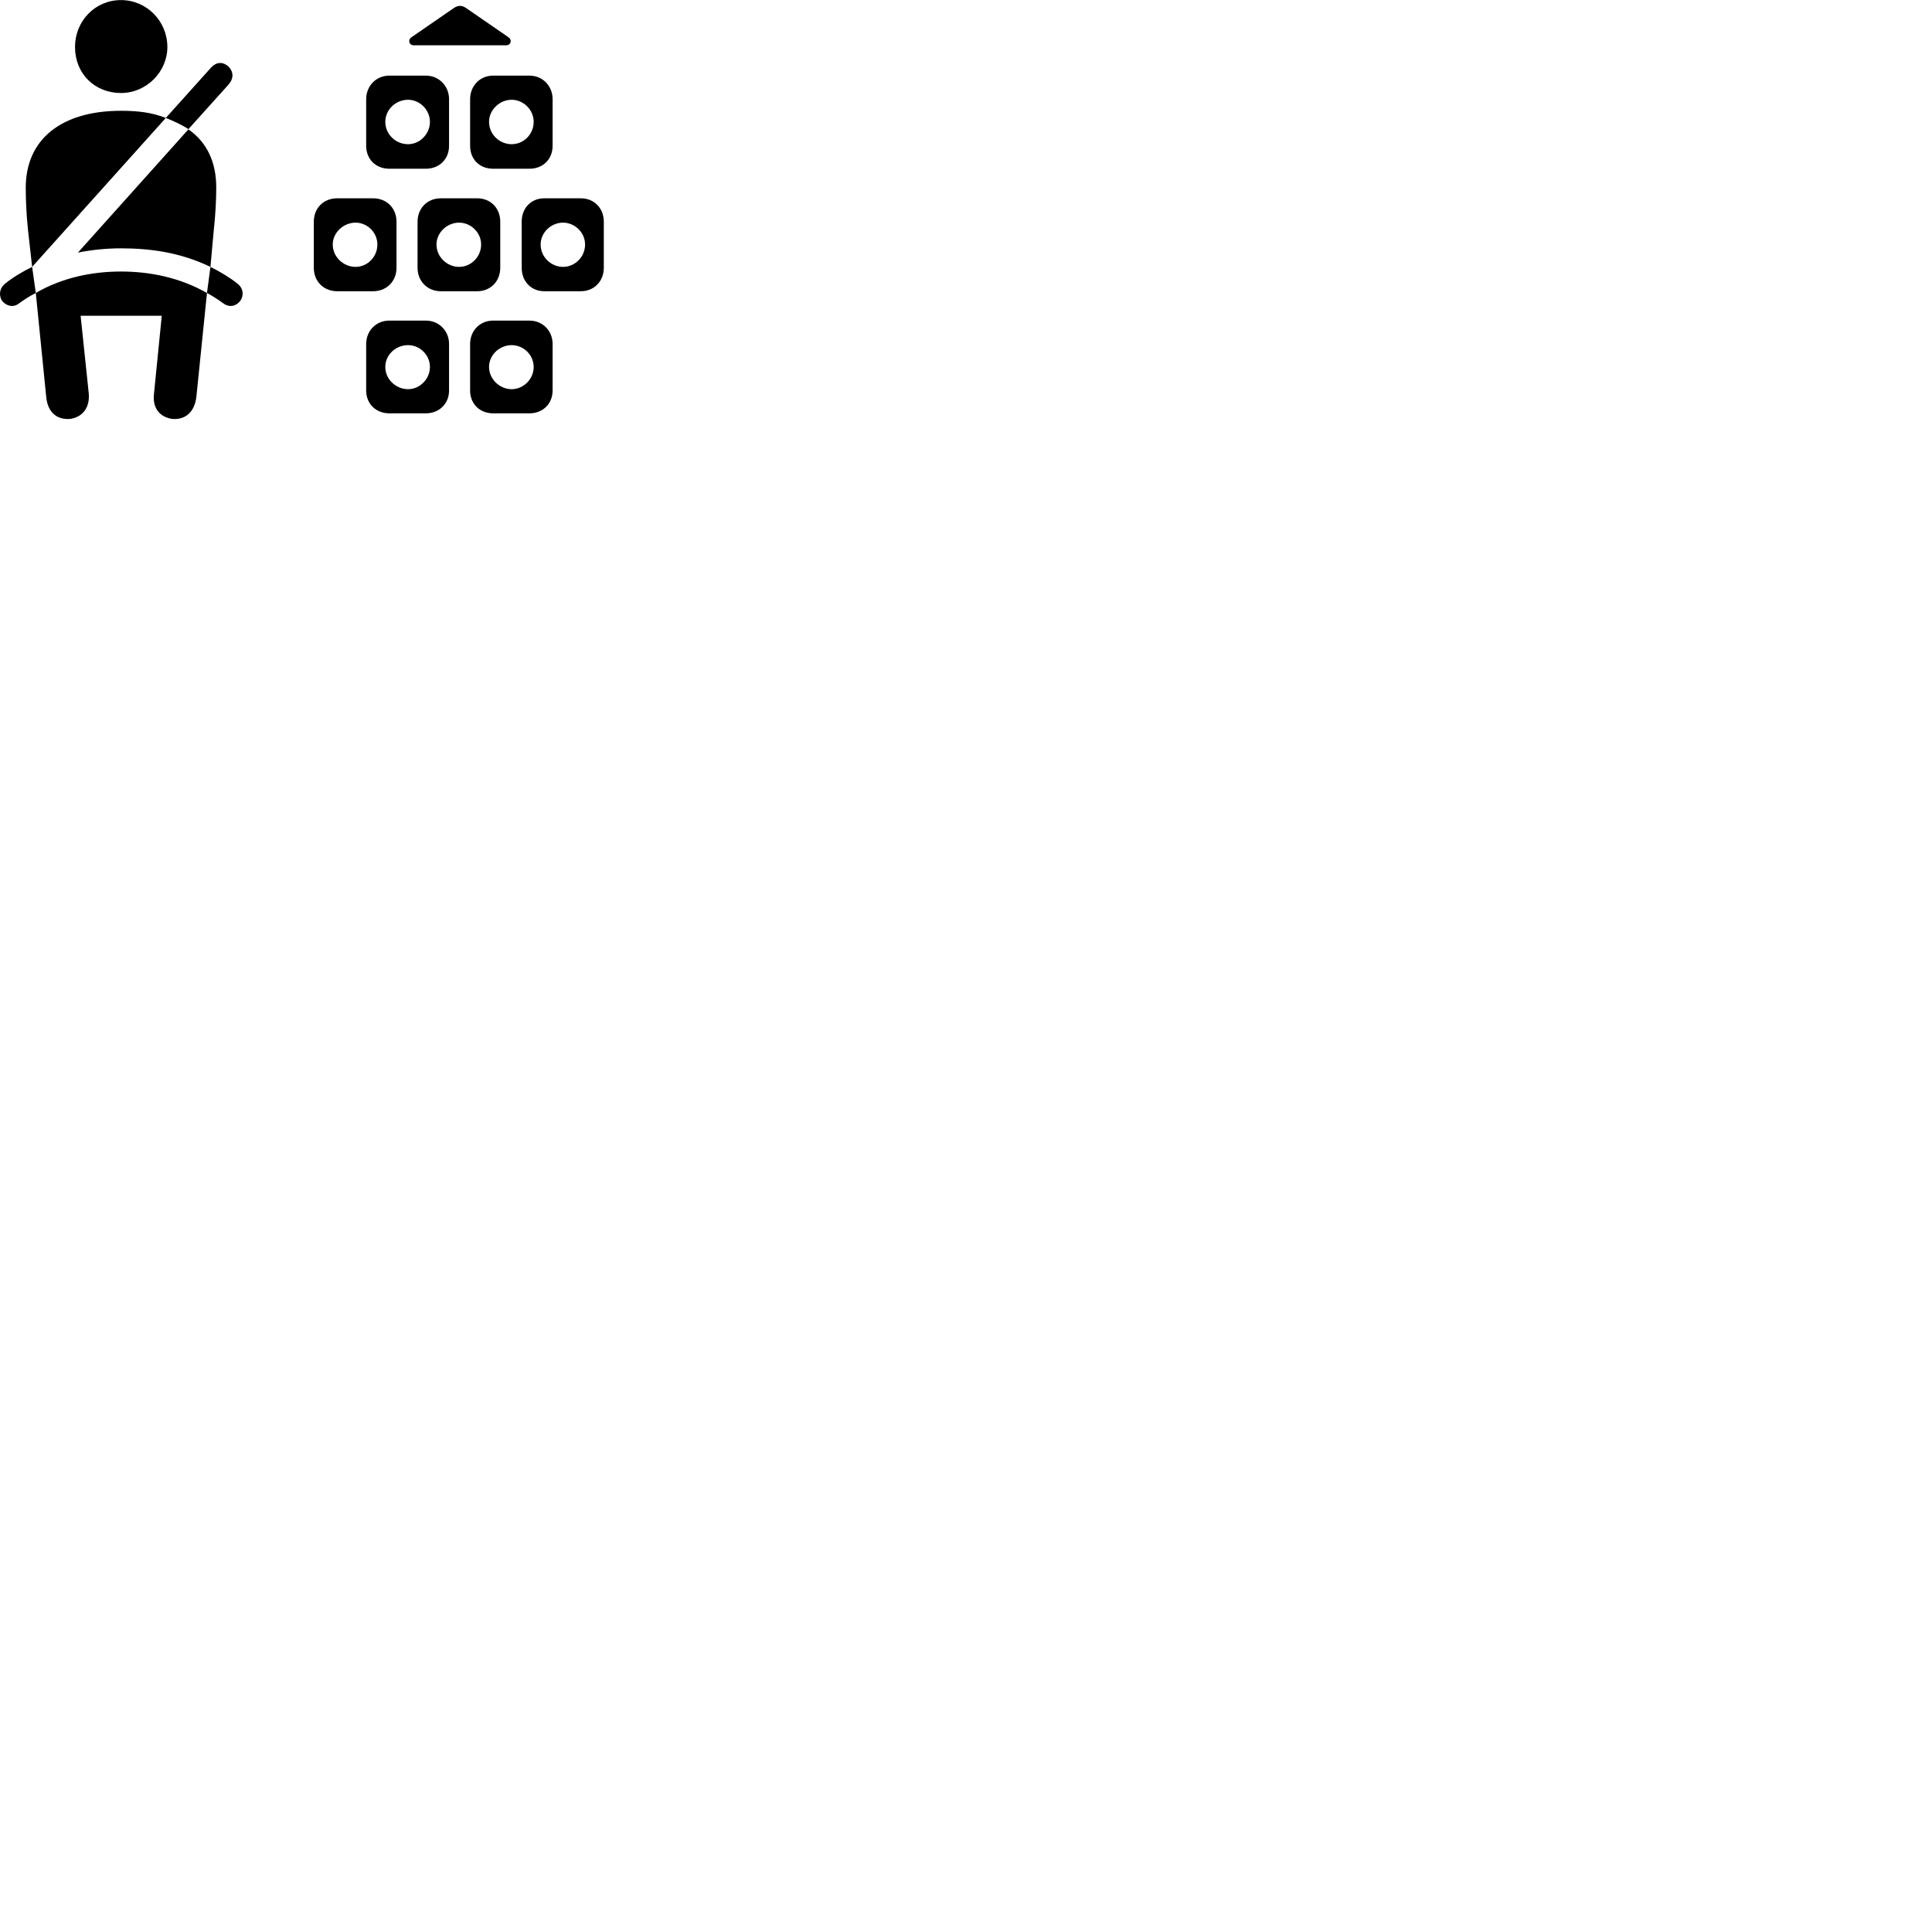 
        <svg xmlns="http://www.w3.org/2000/svg" viewBox="0 0 100 100">
            <path d="M6.263 4.814C7.593 4.814 8.663 3.704 8.663 2.434C8.663 1.094 7.593 0.004 6.263 0.004C4.913 0.004 3.883 1.094 3.883 2.434C3.883 3.824 4.913 4.814 6.263 4.814ZM21.413 2.344H26.203C26.443 2.344 26.523 2.064 26.313 1.924L24.093 0.394C23.893 0.274 23.723 0.274 23.523 0.394L21.303 1.924C21.093 2.064 21.173 2.344 21.413 2.344ZM9.753 6.684L11.823 4.384C12.123 4.044 12.083 3.684 11.803 3.424C11.533 3.194 11.193 3.184 10.893 3.534L8.583 6.104C9.003 6.274 9.403 6.454 9.753 6.684ZM18.953 5.134V7.544C18.953 8.254 19.463 8.734 20.153 8.734H22.043C22.723 8.734 23.243 8.254 23.243 7.544V5.134C23.243 4.454 22.723 3.914 22.043 3.914H20.153C19.463 3.914 18.953 4.454 18.953 5.134ZM24.333 5.134V7.544C24.333 8.254 24.833 8.734 25.523 8.734H27.403C28.093 8.734 28.603 8.254 28.603 7.544V5.134C28.603 4.454 28.093 3.914 27.403 3.914H25.523C24.833 3.914 24.333 4.454 24.333 5.134ZM21.123 7.464C20.473 7.464 19.943 6.944 19.943 6.304C19.943 5.684 20.473 5.164 21.123 5.164C21.723 5.164 22.253 5.684 22.253 6.304C22.253 6.944 21.723 7.464 21.123 7.464ZM26.483 7.464C25.863 7.464 25.313 6.964 25.313 6.304C25.313 5.684 25.863 5.164 26.483 5.164C27.093 5.164 27.623 5.684 27.623 6.304C27.623 6.964 27.093 7.464 26.483 7.464ZM1.663 13.814L8.583 6.104C7.843 5.814 7.103 5.734 6.263 5.734C3.173 5.734 1.333 7.214 1.333 9.714C1.333 10.314 1.363 11.124 1.453 11.934ZM10.893 13.814L11.063 11.934C11.153 11.124 11.193 10.314 11.193 9.714C11.193 8.414 10.733 7.384 9.753 6.694L4.033 13.074C4.793 12.924 5.523 12.854 6.263 12.854C7.783 12.854 9.333 13.064 10.893 13.814ZM16.243 11.474V13.864C16.243 14.554 16.743 15.074 17.453 15.074H19.313C20.013 15.074 20.523 14.554 20.523 13.864V11.474C20.523 10.774 20.013 10.264 19.313 10.264H17.453C16.743 10.264 16.243 10.774 16.243 11.474ZM21.613 11.474V13.864C21.613 14.554 22.123 15.074 22.813 15.074H24.703C25.393 15.074 25.893 14.554 25.893 13.864V11.474C25.893 10.774 25.393 10.264 24.703 10.264H22.813C22.123 10.264 21.613 10.774 21.613 11.474ZM27.003 11.474V13.864C27.003 14.554 27.483 15.074 28.173 15.074H30.063C30.753 15.074 31.253 14.554 31.253 13.864V11.474C31.253 10.774 30.753 10.264 30.063 10.264H28.173C27.483 10.264 27.003 10.774 27.003 11.474ZM18.403 13.814C17.783 13.814 17.223 13.304 17.223 12.654C17.223 12.034 17.783 11.524 18.403 11.524C19.013 11.524 19.533 12.034 19.533 12.654C19.533 13.304 19.013 13.814 18.403 13.814ZM23.763 13.814C23.143 13.814 22.593 13.304 22.593 12.654C22.593 12.034 23.143 11.524 23.763 11.524C24.373 11.524 24.903 12.034 24.903 12.654C24.903 13.304 24.373 13.814 23.763 13.814ZM29.143 13.814C28.523 13.814 27.983 13.304 27.983 12.654C27.983 12.034 28.523 11.524 29.143 11.524C29.753 11.524 30.283 12.034 30.283 12.654C30.283 13.304 29.753 13.814 29.143 13.814ZM0.273 14.674C-0.047 14.934 -0.057 15.284 0.093 15.554C0.283 15.804 0.653 15.964 0.983 15.704C1.263 15.504 1.533 15.324 1.853 15.164L1.663 13.814C1.163 14.064 0.683 14.344 0.273 14.674ZM3.623 21.684C4.253 21.594 4.663 21.124 4.593 20.354L4.173 16.344H8.373L7.973 20.354C7.873 21.124 8.273 21.594 8.923 21.684C9.573 21.734 10.063 21.354 10.163 20.554L10.713 15.164C11.013 15.324 11.283 15.504 11.563 15.704C11.923 15.964 12.283 15.804 12.463 15.534C12.613 15.274 12.613 14.934 12.283 14.674C11.863 14.344 11.393 14.064 10.893 13.814L10.713 15.164C9.303 14.364 7.763 14.054 6.263 14.054C4.783 14.054 3.223 14.364 1.853 15.164L2.393 20.554C2.473 21.354 2.953 21.734 3.623 21.684ZM18.953 17.804V20.214C18.953 20.904 19.463 21.394 20.153 21.394H22.043C22.723 21.394 23.243 20.904 23.243 20.214V17.804C23.243 17.124 22.723 16.594 22.043 16.594H20.153C19.463 16.594 18.953 17.124 18.953 17.804ZM24.333 17.804V20.214C24.333 20.904 24.833 21.394 25.523 21.394H27.403C28.093 21.394 28.603 20.904 28.603 20.214V17.804C28.603 17.124 28.093 16.594 27.403 16.594H25.523C24.833 16.594 24.333 17.124 24.333 17.804ZM21.123 20.144C20.483 20.144 19.943 19.624 19.943 18.994C19.943 18.364 20.483 17.864 21.123 17.864C21.723 17.864 22.253 18.364 22.253 18.994C22.253 19.624 21.723 20.144 21.123 20.144ZM26.483 20.144C25.863 20.144 25.313 19.624 25.313 18.994C25.313 18.364 25.863 17.864 26.483 17.864C27.093 17.864 27.623 18.364 27.623 18.994C27.623 19.624 27.093 20.144 26.483 20.144Z" />
        </svg>
    